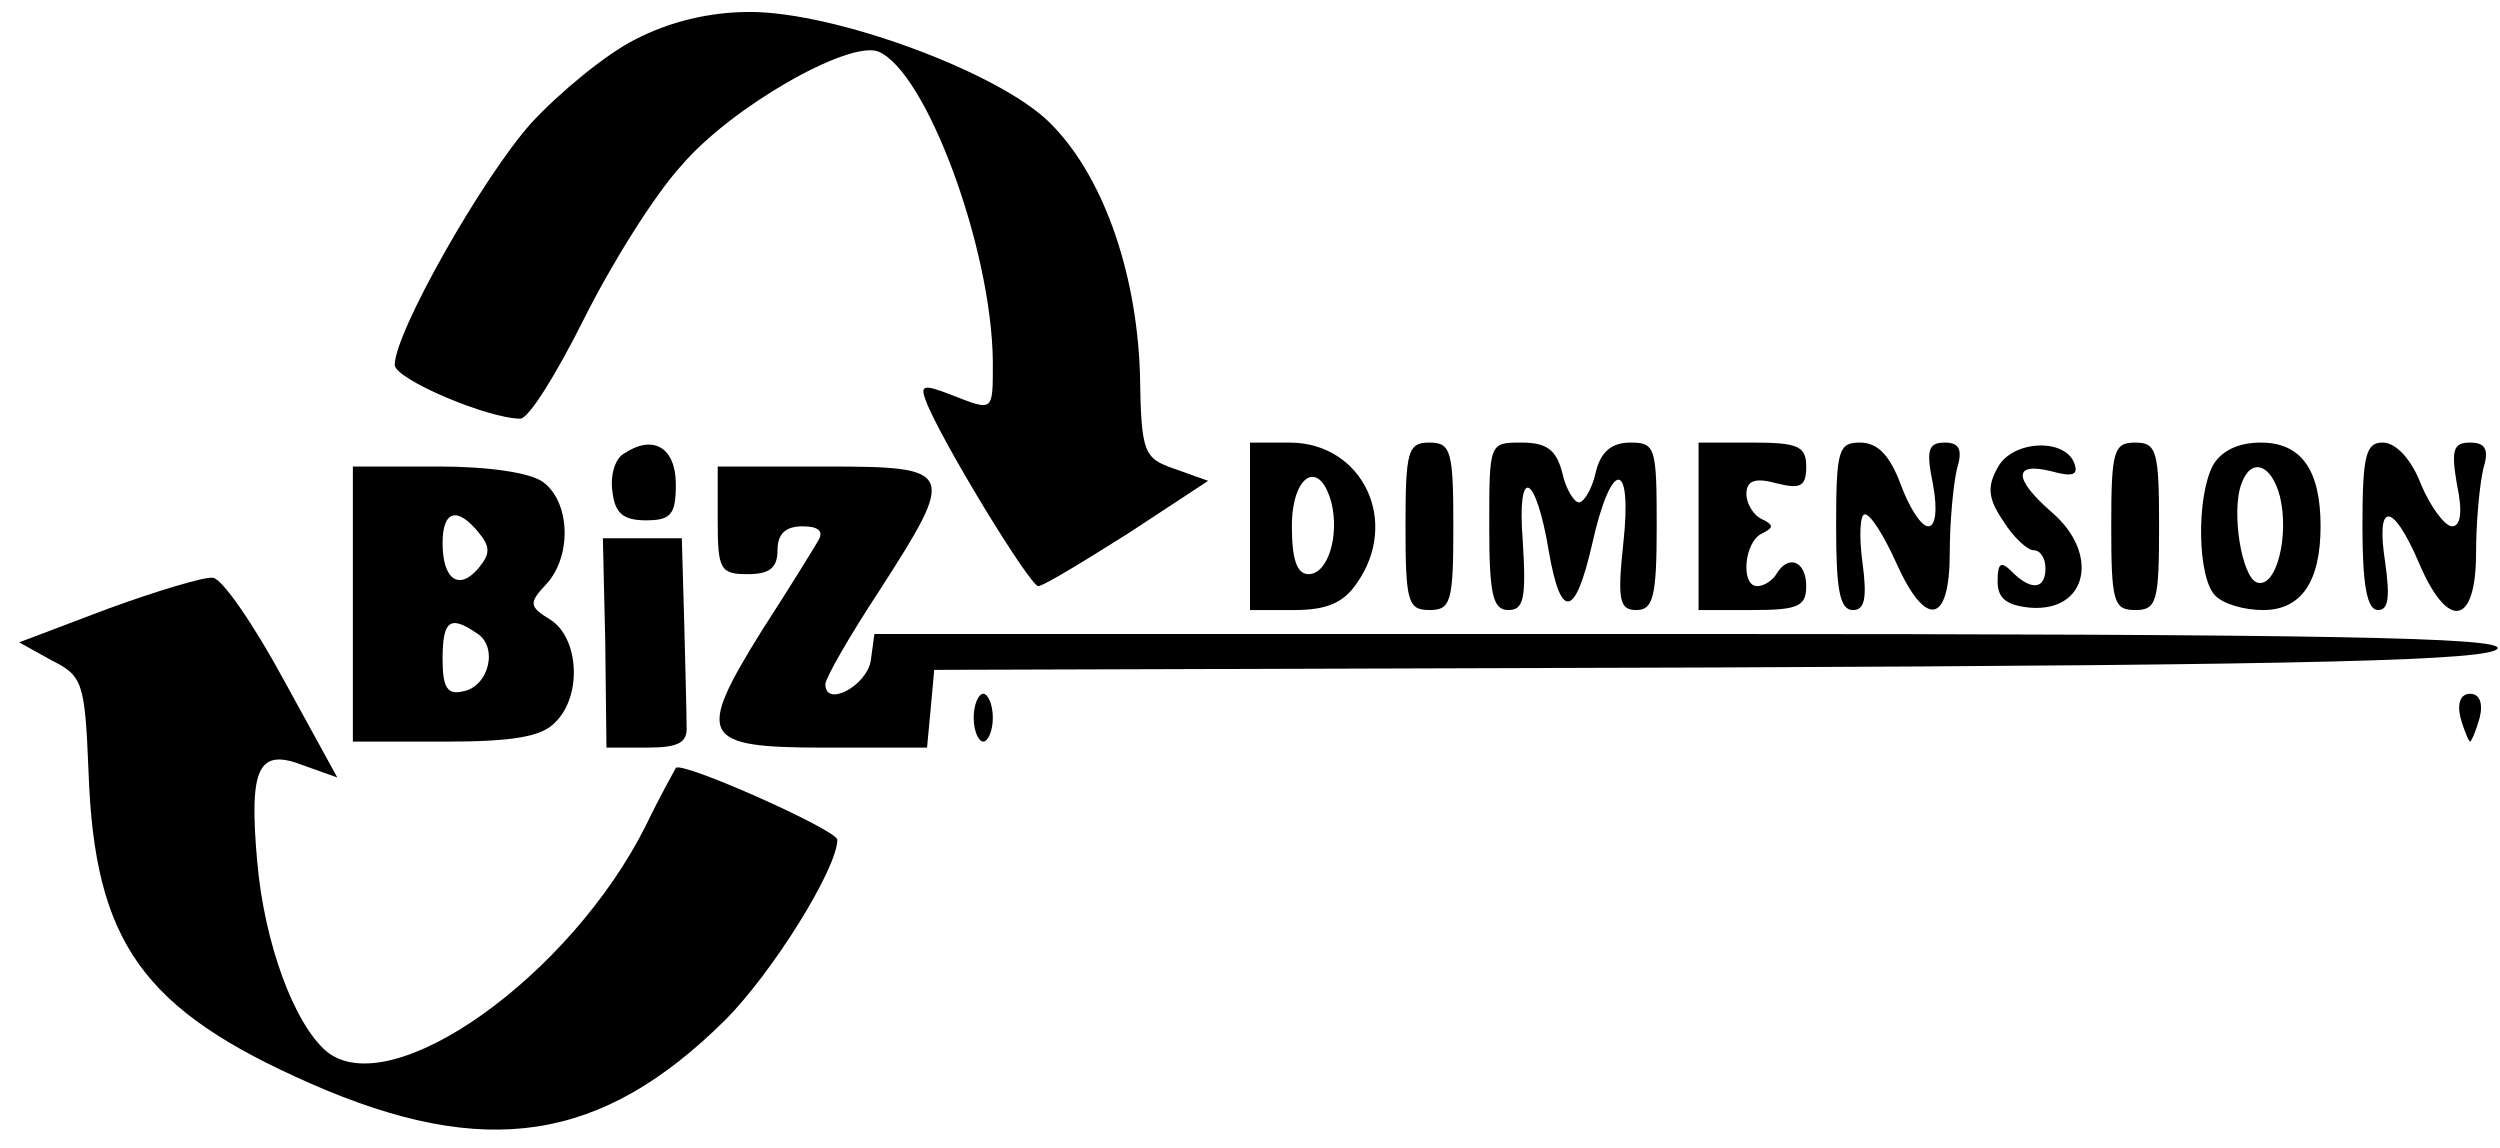 <?xml version="1.0" standalone="no"?>
<!DOCTYPE svg PUBLIC "-//W3C//DTD SVG 20010904//EN"
 "http://www.w3.org/TR/2001/REC-SVG-20010904/DTD/svg10.dtd">
<svg version="1.0" xmlns="http://www.w3.org/2000/svg"
 width="209pt" height="96pt" viewBox="0 0 209 96"
 preserveAspectRatio="xMidYMid meet">
<g transform="translate(0,96) scale(0.1,-0.1)"
fill="#000000" stroke="none">
<path d="M531 927 c-24 -12 -63 -44 -87 -70 -41 -46 -114 -175 -114 -202 0
-12 78 -45 105 -45 7 0 30 37 53 83 23 46 59 104 82 129 42 49 139 104 164 95
40 -16 95 -164 96 -259 0 -43 1 -42 -35 -28 -23 9 -26 8 -21 -5 12 -32 87
-155 94 -155 4 0 37 20 75 44 l67 44 -28 10 c-26 9 -28 13 -29 80 -3 87 -32
167 -76 210 -43 42 -179 92 -250 92 -34 0 -67 -8 -96 -23z"/>
<path d="M522 581 c-8 -4 -12 -19 -10 -32 2 -18 9 -24 28 -24 21 0 25 5 25 30
0 31 -19 42 -43 26z"/>
<path d="M1045 520 l0 -70 37 0 c27 0 41 6 52 22 37 52 5 118 -56 118 l-33 0
0 -70z m68 20 c7 -28 -3 -60 -19 -60 -10 0 -14 13 -14 40 0 43 23 57 33 20z"/>
<path d="M1175 520 c0 -63 2 -70 20 -70 18 0 20 7 20 70 0 63 -2 70 -20 70
-18 0 -20 -7 -20 -70z"/>
<path d="M1245 520 c0 -57 3 -70 16 -70 13 0 15 10 12 58 -5 64 11 57 22 -10
10 -57 22 -54 36 7 16 72 34 72 26 0 -5 -47 -3 -55 11 -55 14 0 17 11 17 70 0
66 -1 70 -22 70 -16 0 -25 -8 -29 -25 -3 -14 -10 -25 -14 -25 -4 0 -11 11 -14
25 -5 19 -13 25 -34 25 -27 0 -27 0 -27 -70z"/>
<path d="M1420 520 l0 -70 45 0 c38 0 45 3 45 20 0 21 -15 27 -25 10 -3 -5
-10 -10 -16 -10 -14 0 -11 37 4 44 10 5 10 7 0 12 -7 3 -13 13 -13 21 0 11 7
14 25 9 20 -5 25 -3 25 14 0 17 -7 20 -45 20 l-45 0 0 -70z"/>
<path d="M1535 520 c0 -53 3 -70 14 -70 10 0 12 10 8 40 -3 22 -2 40 2 40 5 0
16 -18 26 -40 25 -56 45 -52 45 8 0 26 3 57 6 70 5 16 2 22 -10 22 -14 0 -16
-6 -10 -35 4 -22 2 -35 -4 -35 -6 0 -16 16 -23 35 -9 24 -19 35 -34 35 -18 0
-20 -6 -20 -70z"/>
<path d="M1670 569 c-9 -16 -8 -26 5 -45 8 -13 20 -24 25 -24 6 0 10 -7 10
-15 0 -18 -12 -19 -28 -3 -9 9 -12 8 -12 -8 0 -14 7 -20 27 -22 48 -4 59 45
18 80 -32 28 -32 42 0 34 18 -5 23 -3 19 7 -8 21 -52 19 -64 -4z"/>
<path d="M1765 520 c0 -63 2 -70 20 -70 18 0 20 7 20 70 0 63 -2 70 -20 70
-18 0 -20 -7 -20 -70z"/>
<path d="M1850 571 c-14 -27 -13 -94 2 -109 7 -7 24 -12 40 -12 32 0 48 24 48
70 0 47 -16 70 -50 70 -19 0 -33 -7 -40 -19z m56 -26 c8 -33 -3 -77 -19 -72
-13 4 -22 60 -13 83 8 22 25 16 32 -11z"/>
<path d="M1975 520 c0 -50 4 -70 13 -70 9 0 10 11 6 40 -8 51 6 51 28 0 24
-57 48 -54 48 8 0 26 3 57 6 70 5 16 2 22 -11 22 -14 0 -16 -6 -11 -35 5 -23
3 -35 -4 -35 -6 0 -18 16 -26 35 -8 21 -21 35 -32 35 -14 0 -17 -10 -17 -70z"/>
<path d="M295 455 l0 -115 77 0 c56 0 81 4 92 16 23 22 20 71 -4 86 -18 11
-18 14 -3 30 21 23 20 68 -3 85 -11 8 -46 13 -88 13 l-71 0 0 -115z m105 60
c10 -12 10 -18 0 -30 -16 -19 -30 -10 -30 21 0 27 12 31 30 9z m-2 -84 c19
-11 11 -45 -11 -49 -13 -3 -17 3 -17 27 0 32 6 37 28 22z"/>
<path d="M600 525 c0 -41 2 -45 25 -45 18 0 25 5 25 20 0 14 7 20 21 20 13 0
18 -4 13 -12 -4 -7 -25 -41 -47 -75 -56 -90 -51 -98 53 -98 l85 0 3 32 3 33
651 2 c510 2 652 6 656 16 3 9 -137 12 -676 12 l-681 0 -3 -22 c-3 -21 -38
-40 -38 -20 0 5 20 40 45 78 65 101 64 104 -45 104 l-90 0 0 -45z"/>
<path d="M506 423 l1 -88 34 0 c26 0 34 4 33 18 0 9 -1 49 -2 87 l-2 70 -33 0
-33 0 2 -87z"/>
<path d="M90 451 l-74 -28 27 -15 c26 -13 28 -18 31 -93 5 -143 45 -199 186
-261 146 -64 243 -49 346 53 40 40 94 127 94 151 0 8 -130 66 -135 60 -1 -2
-13 -23 -25 -48 -63 -126 -213 -233 -267 -189 -27 23 -52 90 -58 159 -7 79 1
95 39 80 l28 -10 -45 82 c-25 46 -51 84 -59 85 -7 1 -47 -11 -88 -26z"/>
<path d="M814 360 c0 -11 4 -20 8 -20 4 0 8 9 8 20 0 11 -4 20 -8 20 -4 0 -8
-9 -8 -20z"/>
<path d="M2057 360 c3 -11 7 -20 8 -20 1 0 5 9 8 20 3 12 0 20 -8 20 -8 0 -11
-8 -8 -20z"/>
</g>
</svg>
